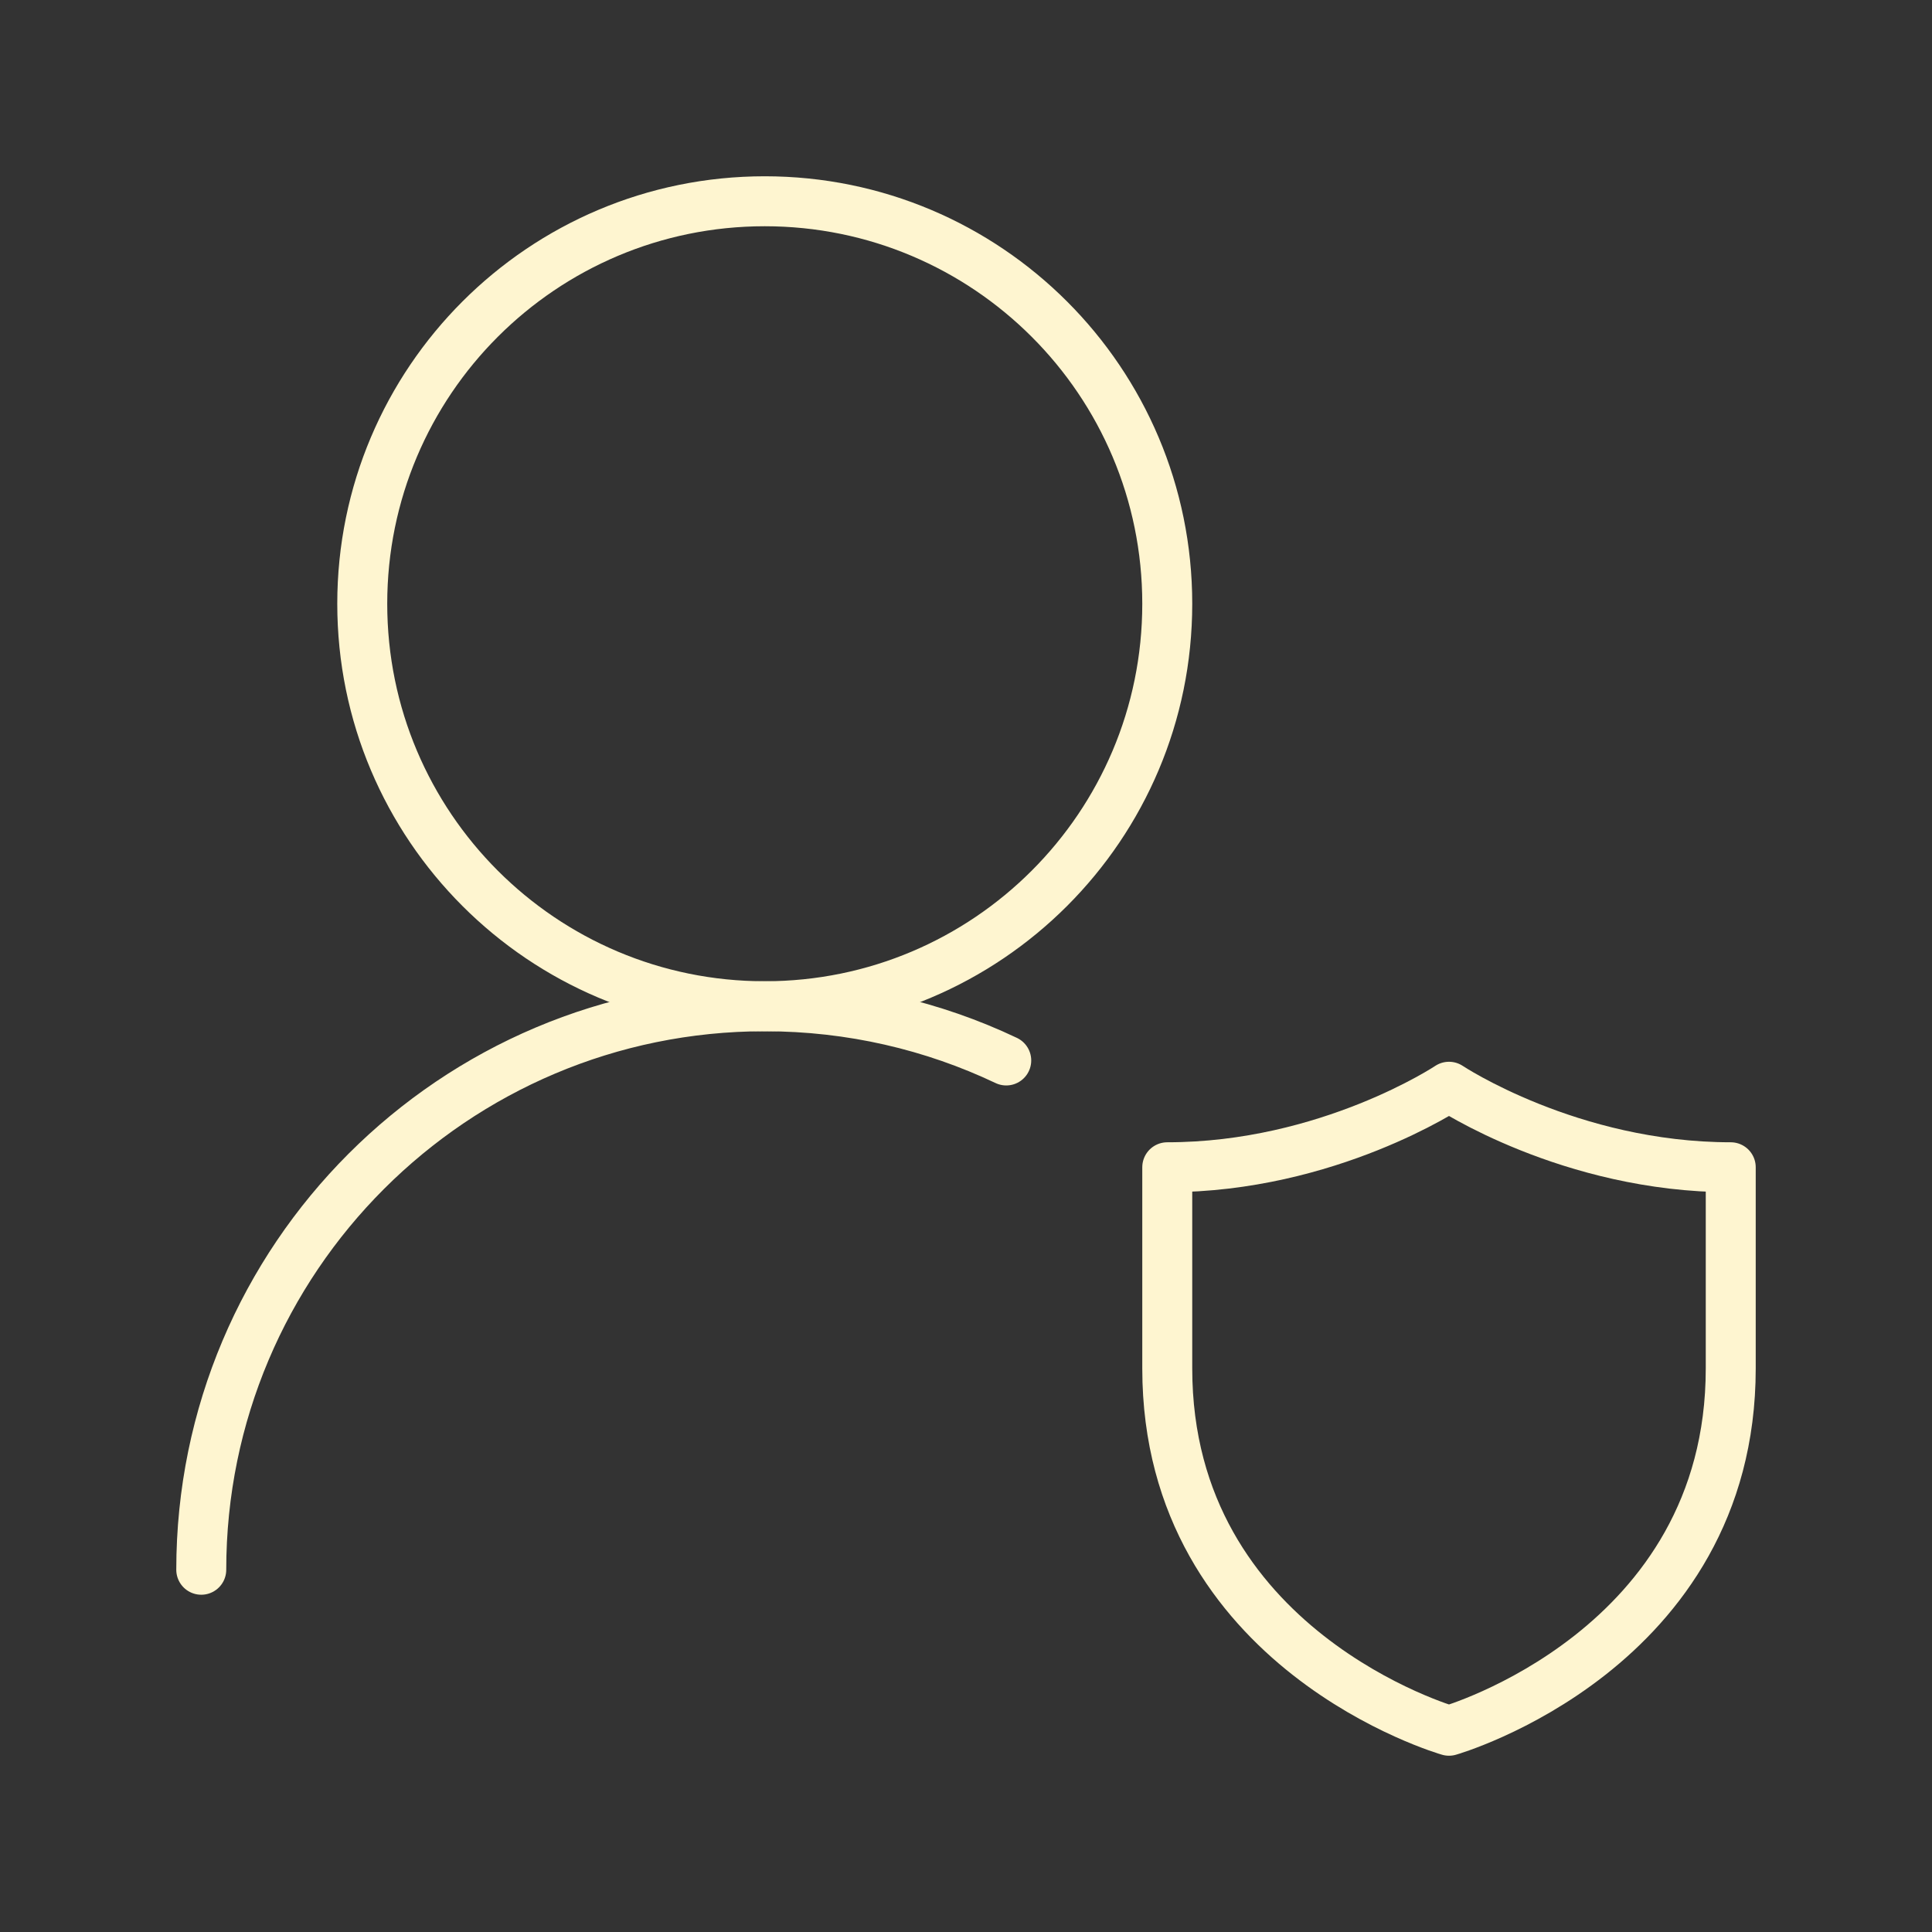 <svg width="58" height="58" viewBox="0 0 58 58" fill="none" xmlns="http://www.w3.org/2000/svg">
<rect x="0" y="0" width="58" height="58" fill="#333333" stroke="none"/>
<path d="M35.042 18.125C35.042 11.451 29.632 6.042 22.958 6.042C16.285 6.042 10.875 11.451 10.875 18.125C10.875 24.798 16.285 30.208 22.958 30.208C29.632 30.208 35.042 24.798 35.042 18.125Z" stroke="#FEF5D0" stroke-width="1.5" stroke-linecap="round" stroke-linejoin="round"/>
<path d="M6.042 47.125C6.042 37.782 13.616 30.209 22.958 30.209C25.553 30.209 28.011 30.793 30.208 31.836" stroke="#FEF5D0" stroke-width="1.5" stroke-linecap="round" stroke-linejoin="round"/>
<path d="M51.958 41.083V35.042C47.125 35.042 43.5 32.625 43.5 32.625C43.5 32.625 39.875 35.042 35.042 35.042V41.083C35.042 49.542 43.5 51.958 43.5 51.958C43.5 51.958 51.958 49.542 51.958 41.083Z" stroke="#FEF5D0" stroke-width="1.5" stroke-linecap="round" stroke-linejoin="round"/>
</svg>
